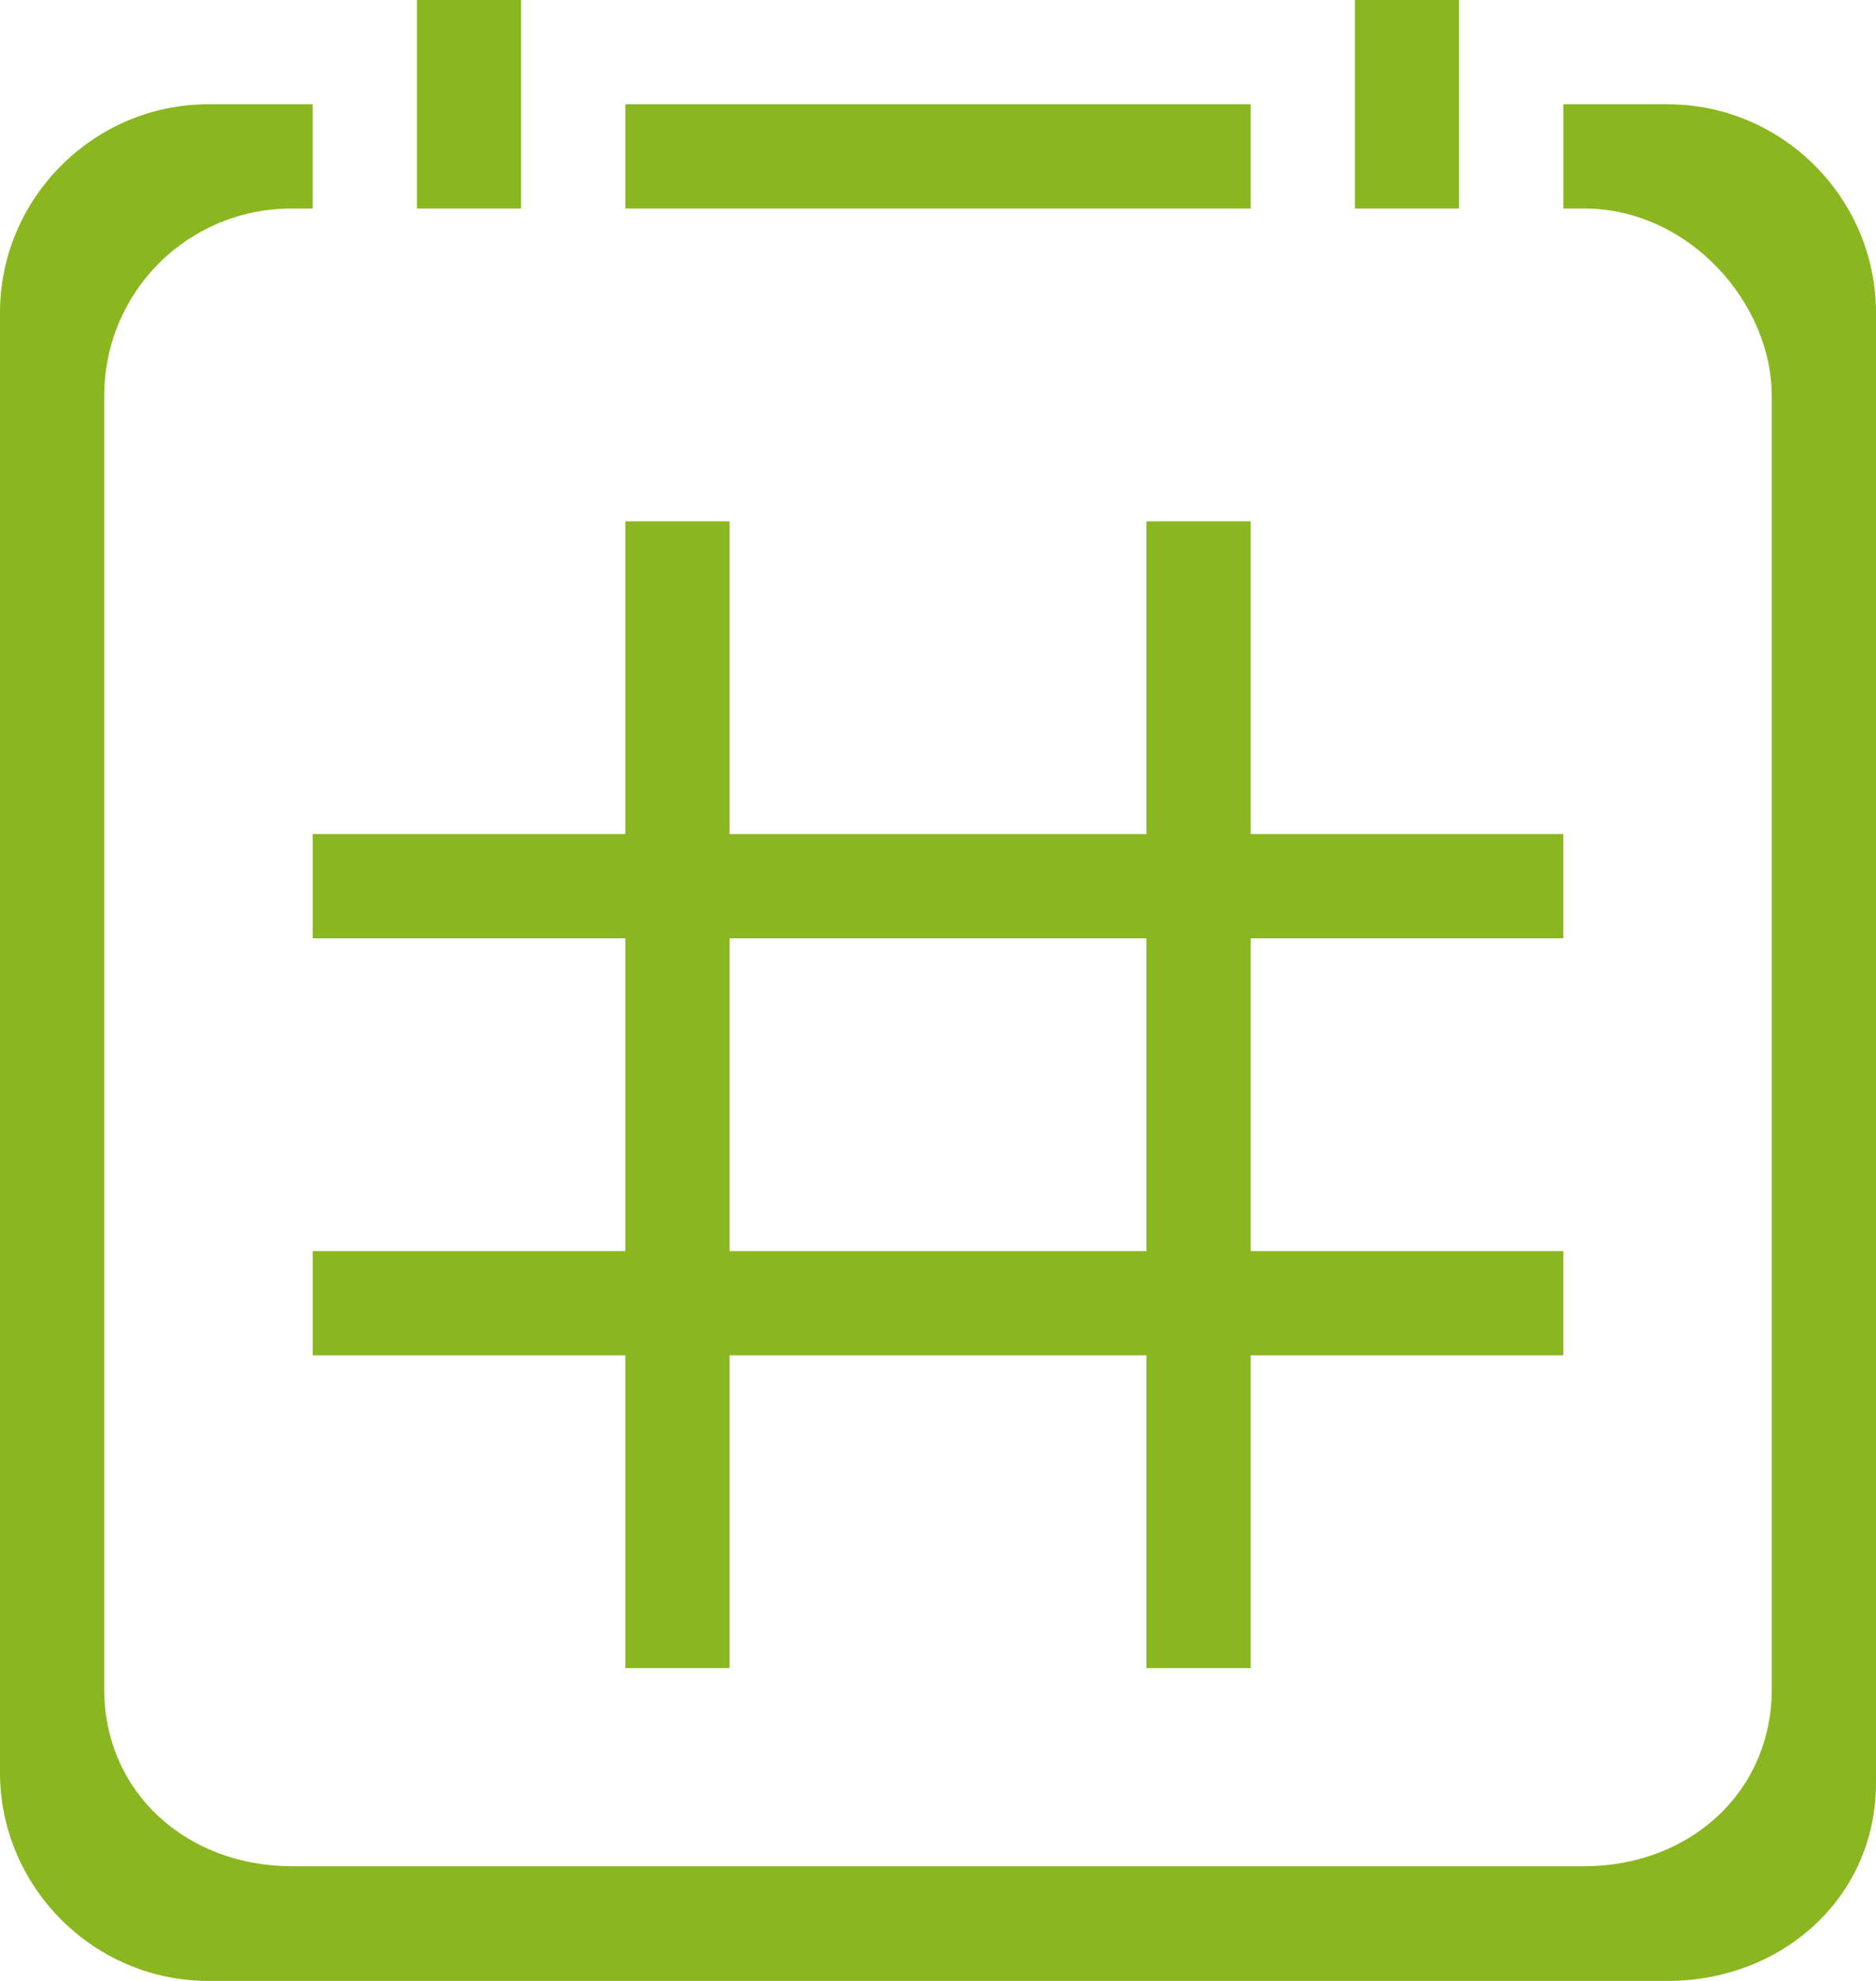<svg xmlns="http://www.w3.org/2000/svg" width="18" height="19" viewBox="0 0 18 19"><g fill-rule="evenodd" clip-rule="evenodd" fill="#8AB71F"><path d="M16 1h-1v1h.2c1 0 1.8.9 1.8 1.8v12.4c0 1-.8 1.7-1.8 1.7H2.8c-1 0-1.8-.7-1.8-1.7V3.8C1 2.8 1.8 2 2.8 2H3V1H2C.9 1 0 1.9 0 3v14c0 1.1.9 2 2 2h14c1.1 0 2-.8 2-1.9V3c0-1.1-.9-2-2-2z"/><path d="M13 0h1v2h-1zM3 9h3v3H3v1h3v3h1v-3h4v3h1v-3h3v-1h-3V9h3V8h-3V5h-1v3H7V5H6v3H3v1zm4 0h4v3H7V9zM6 1h6v1H6zM4 0h1v2H4z"/></g></svg>